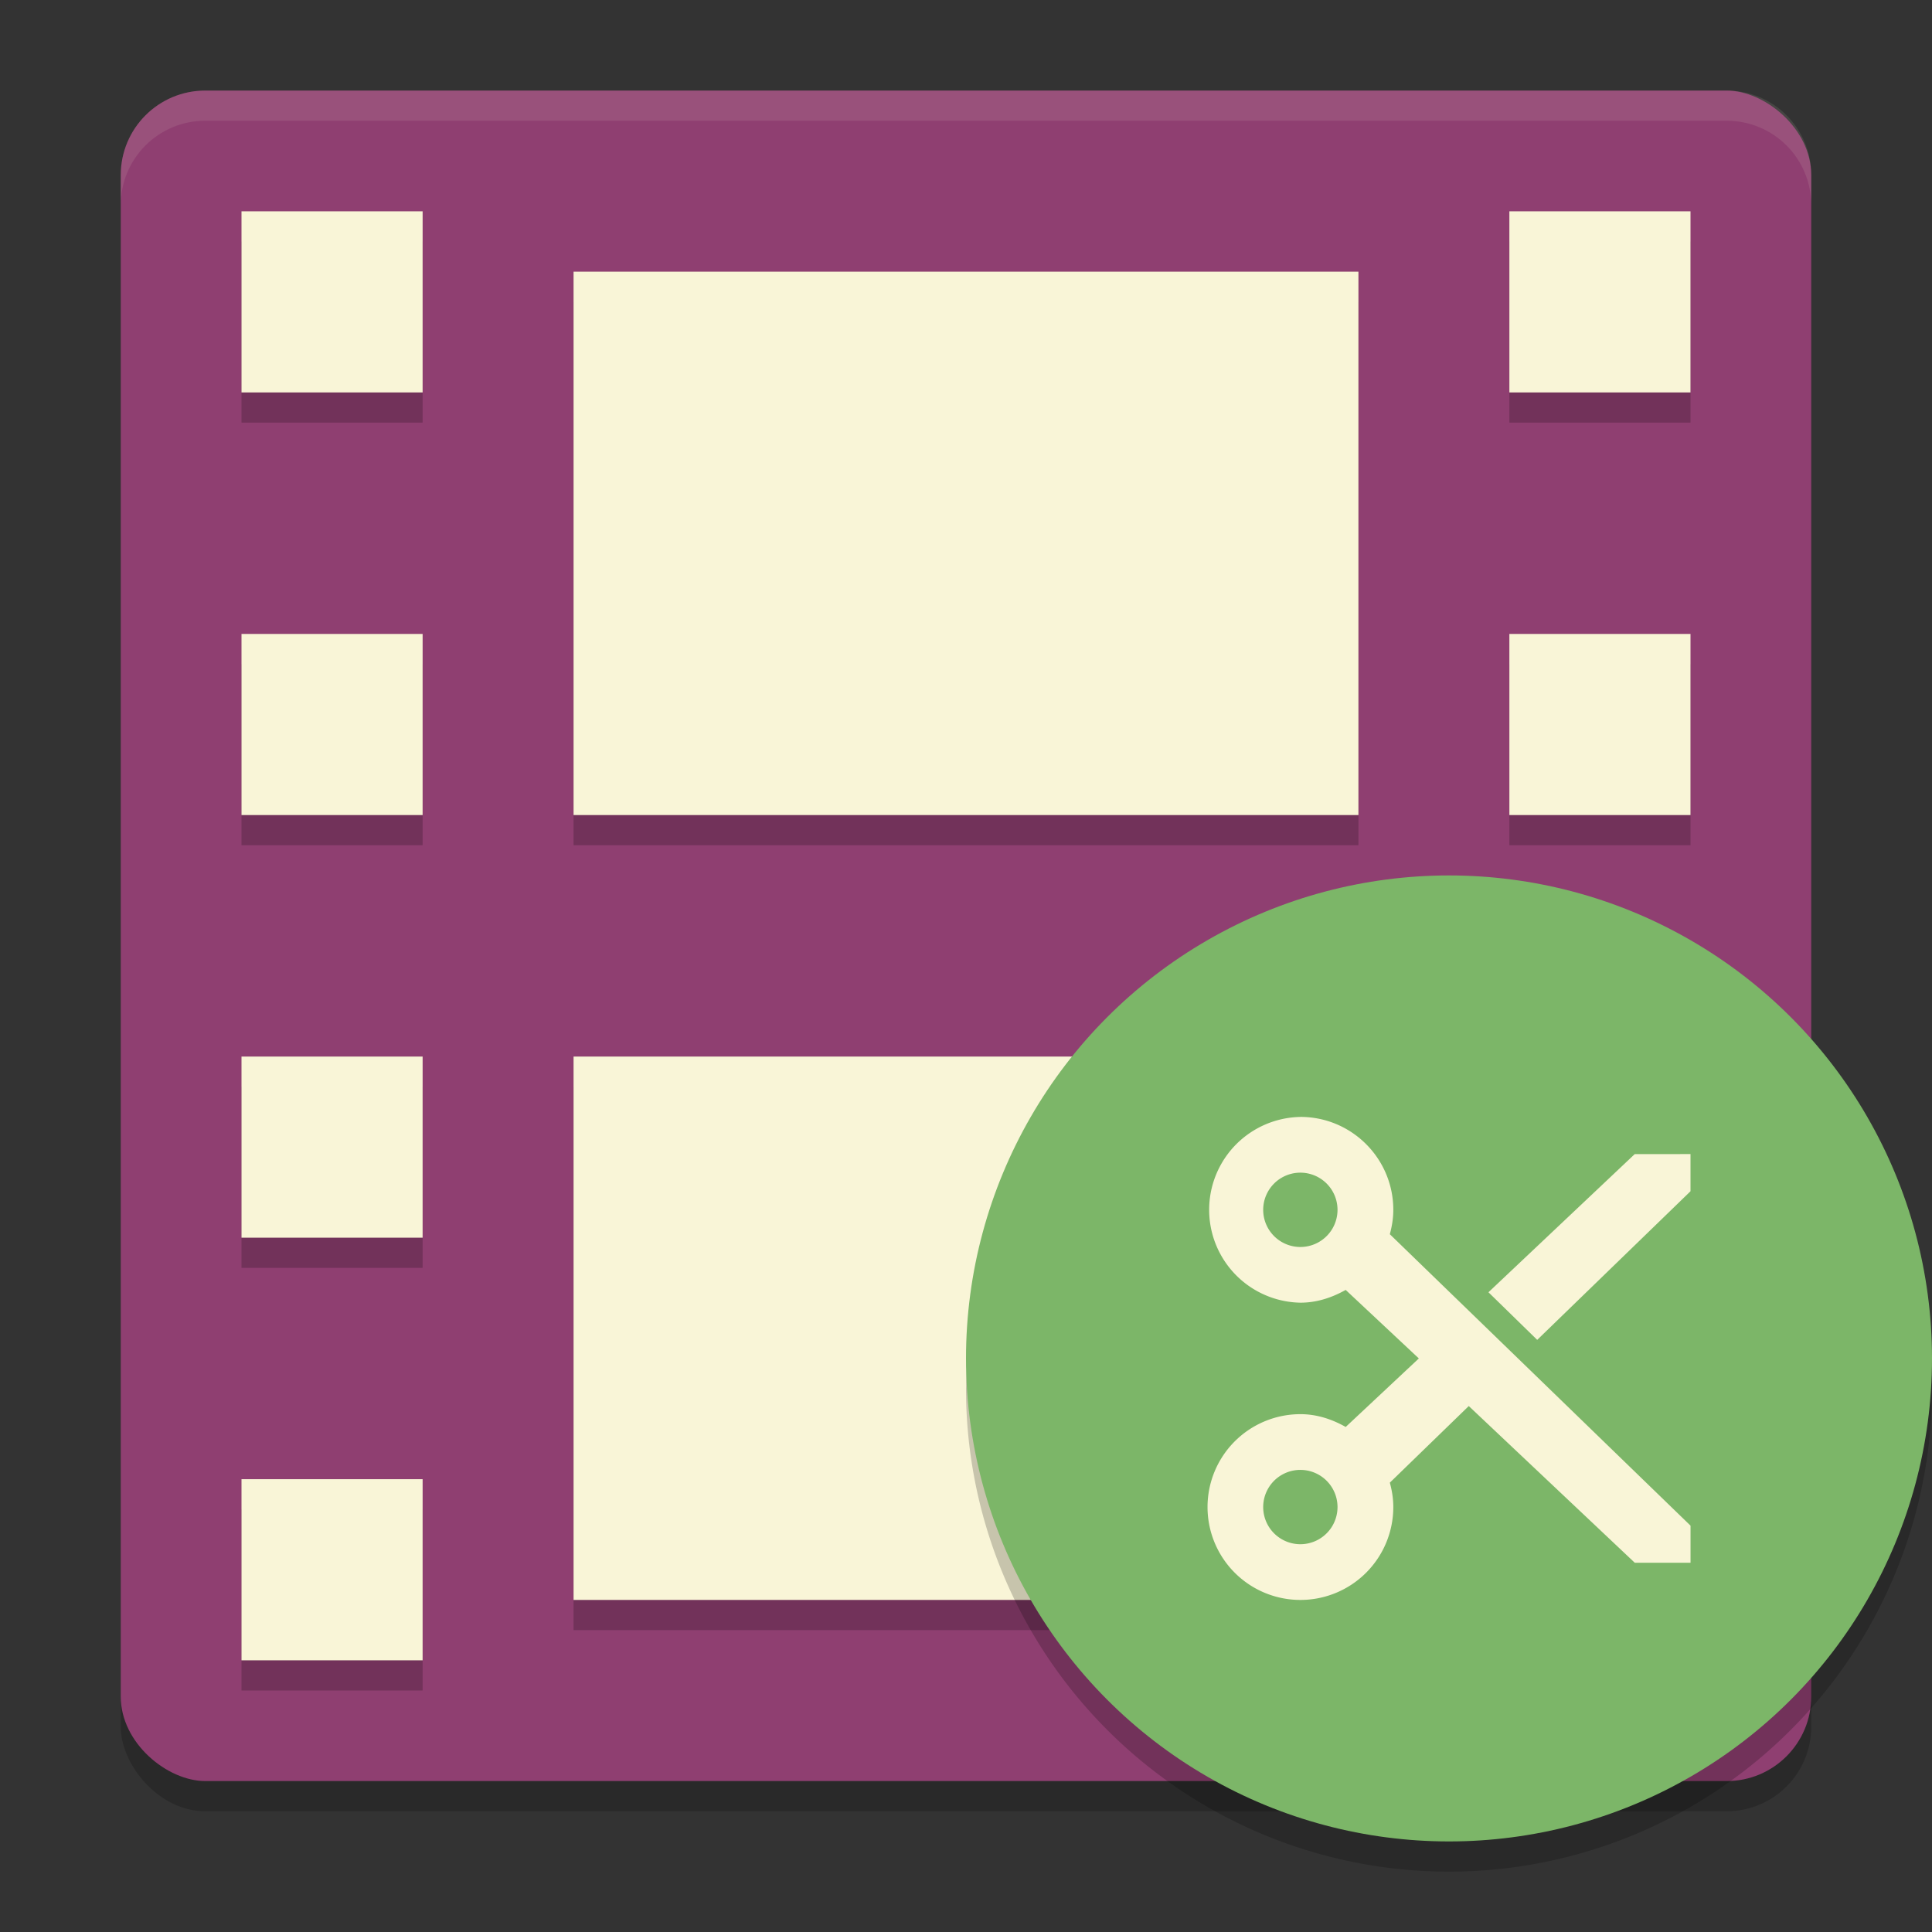 <svg xmlns="http://www.w3.org/2000/svg" width="64" height="64" version="1">
    <rect width="100%" height="100%" fill="#333333" stroke="none"/>
    <rect width="56" height="56" x="4" y="4" rx="2.8" ry="2.8" opacity=".2"/>
    <rect width="56" height="56" x="-59" y="-60" rx="2.8" ry="2.8" transform="matrix(0 -1 -1 0 0 0)" fill="#8F3F71"/>
    <path d="M8 8v6h6V8H8zm42 0v6h6V8h-6zM8 22v6h6v-6H8zm42 0v6h6v-6h-6zM8 36v6h6v-6H8zm42 0v6h6v-6h-6zM8 50v6h6v-6H8zm42 0v6h6v-6h-6z" opacity=".2"/>
    <path d="M8 7v6h6V7H8zm42 0v6h6V7h-6zM8 21v6h6v-6H8zm42 0v6h6v-6h-6zM8 35v6h6v-6H8zm42 0v6h6v-6h-6zM8 49v6h6v-6H8zm42 0v6h6v-6h-6z" fill="#F9F5D7"/>
    <path d="M6.8 3C5.25 3 4 4.25 4 5.8v1C4 5.25 5.25 4 6.8 4h50.4C58.75 4 60 5.25 60 6.8v-1C60 4.25 58.75 3 57.2 3H6.8z" opacity=".1" fill="#F9F5D7"/>
    <path opacity=".2" d="M19 10h26v18H19z"/>
    <path fill="#F9F5D7" d="M19 9h26v18H19z"/>
    <path opacity=".2" d="M19 36h26v18H19z"/>
    <path fill="#F9F5D7" d="M19 35h26v18H19z"/>
    <path d="M63.958 44.848A16 16 0 0 1 48 60a16 16 0 0 1-15.958-14.848A16 16 0 0 0 32 46a16 16 0 0 0 16 16 16 16 0 0 0 16-16 16 16 0 0 0-.043-1.152z" opacity=".2"/>
    <circle cx="48" cy="45" r="16" fill="#7CB668"/>
    <path d="M43.076 37a3.077 3.077 0 0 0 .001 6.153c.549 0 1.054-.171 1.5-.423L47.001 45l-2.423 2.27c-.446-.253-.951-.424-1.5-.424a3.077 3.077 0 1 0 3.077 3.077c0-.282-.044-.548-.115-.808l2.615-2.538 5.5 5.192h1.846v-1.23l-9.961-9.654c.07-.26.115-.526.115-.808 0-1.7-1.378-3.078-3.078-3.078zm0 1.846a1.23 1.23 0 1 1 0 2.462 1.23 1.23 0 0 1 0-2.462zm11.077-.615l-4.846 4.577 1.615 1.577L56 39.462V38.23zM43.076 48.692a1.23 1.23 0 1 1 0 2.462 1.23 1.23 0 0 1 0-2.462z" fill="#F9F5D7"/>
</svg>
